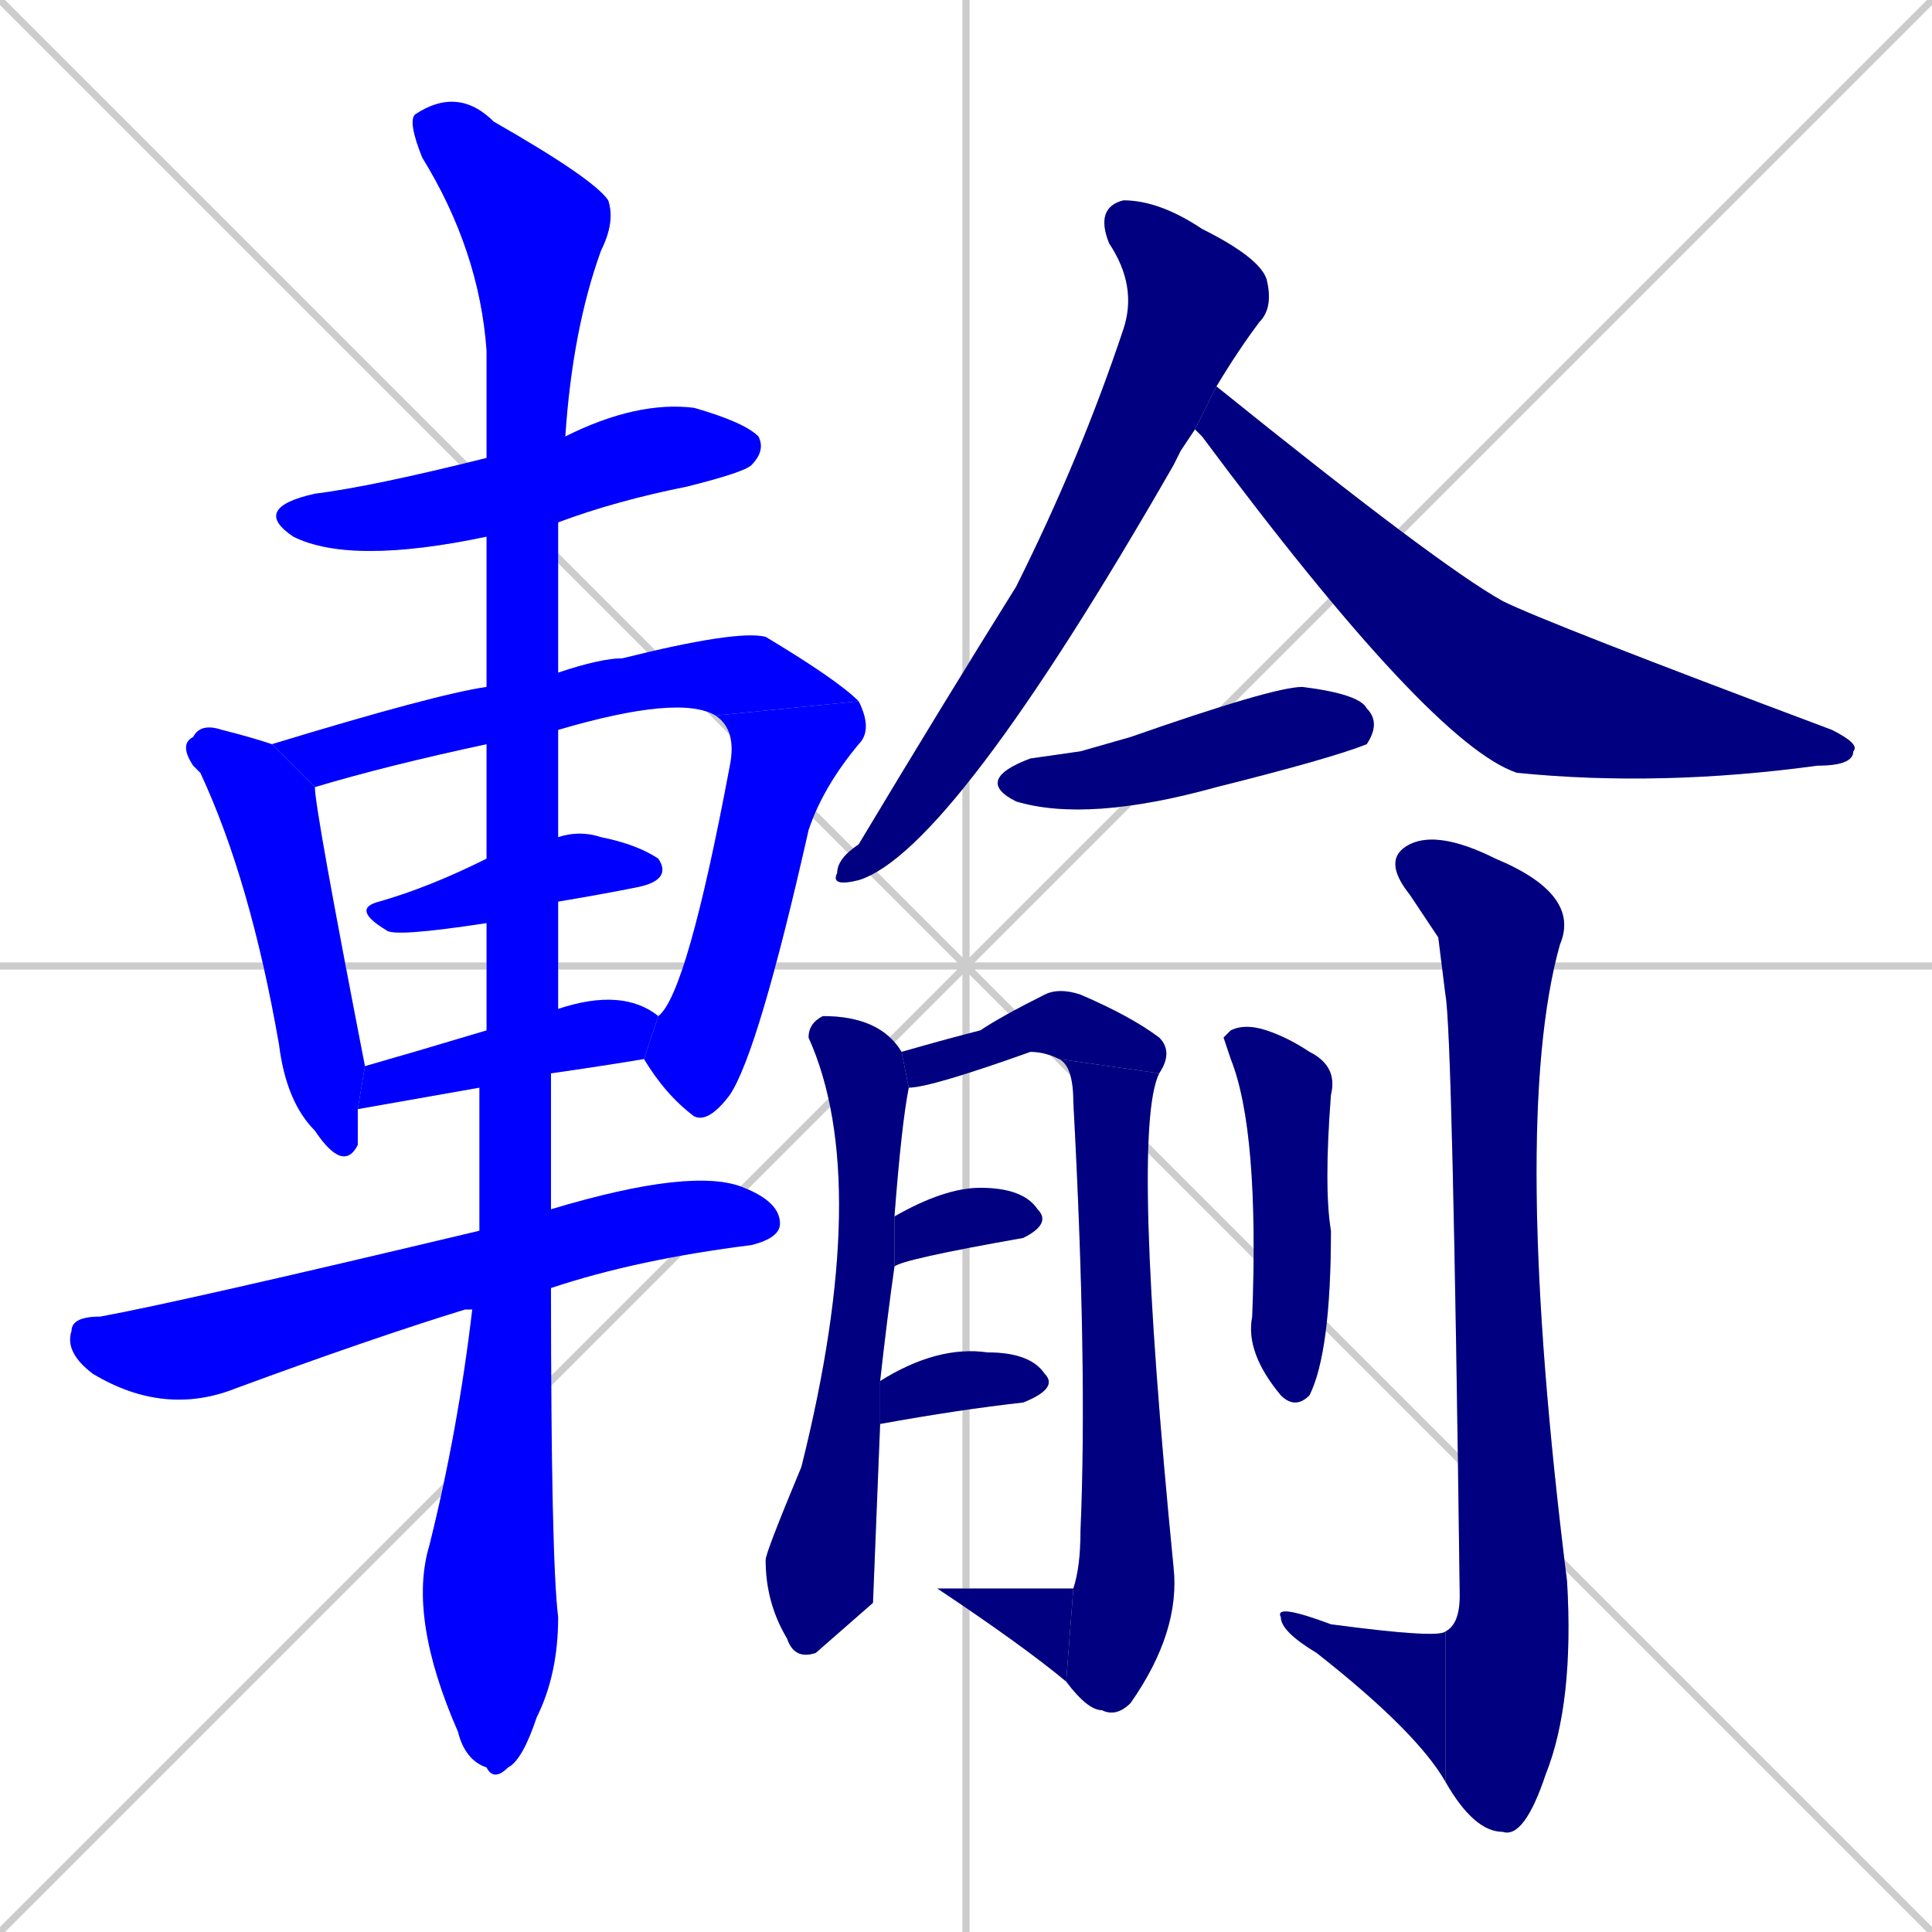 <svg xmlns="http://www.w3.org/2000/svg" xmlns:xlink="http://www.w3.org/1999/xlink" width="270" height="270"><defs><clipPath id="clip-mask-1"><rect x="35" y="56" width="72" height="23"><animate attributeName="x" from="-37" to="35" dur="0.267" begin="0; animate20.end + 1" id="animate1" fill="freeze"/></rect></clipPath><clipPath id="clip-mask-2"><rect x="25" y="101" width="26" height="63"><set attributeName="y" to="38" begin="0; animate20.end + 1" /><animate attributeName="y" from="38" to="101" dur="0.233" begin="animate1.end + 0.5" id="animate2" fill="freeze"/></rect></clipPath><clipPath id="clip-mask-3"><rect x="38" y="88" width="82" height="22"><set attributeName="x" to="-44" begin="0; animate20.end + 1" /><animate attributeName="x" from="-44" to="38" dur="0.304" begin="animate2.end + 0.5" id="animate3" fill="freeze"/></rect></clipPath><clipPath id="clip-mask-4"><rect x="90" y="98" width="32" height="59"><set attributeName="y" to="39" begin="0; animate20.end + 1" /><animate attributeName="y" from="39" to="98" dur="0.219" begin="animate3.end" id="animate4" fill="freeze"/></rect></clipPath><clipPath id="clip-mask-5"><rect x="49" y="116" width="45" height="15"><set attributeName="x" to="4" begin="0; animate20.end + 1" /><animate attributeName="x" from="4" to="49" dur="0.167" begin="animate4.end + 0.5" id="animate5" fill="freeze"/></rect></clipPath><clipPath id="clip-mask-6"><rect x="50" y="138" width="42" height="17"><set attributeName="x" to="8" begin="0; animate20.end + 1" /><animate attributeName="x" from="8" to="50" dur="0.156" begin="animate5.end + 0.5" id="animate6" fill="freeze"/></rect></clipPath><clipPath id="clip-mask-7"><rect x="9" y="163" width="100" height="35"><set attributeName="x" to="-91" begin="0; animate20.end + 1" /><animate attributeName="x" from="-91" to="9" dur="0.370" begin="animate6.end + 0.5" id="animate7" fill="freeze"/></rect></clipPath><clipPath id="clip-mask-8"><rect x="57" y="12" width="29" height="237"><set attributeName="y" to="-225" begin="0; animate20.end + 1" /><animate attributeName="y" from="-225" to="12" dur="0.878" begin="animate7.end + 0.5" id="animate8" fill="freeze"/></rect></clipPath><clipPath id="clip-mask-9"><rect x="116" y="28" width="62" height="96"><set attributeName="y" to="-68" begin="0; animate20.end + 1" /><animate attributeName="y" from="-68" to="28" dur="0.356" begin="animate8.end + 0.5" id="animate9" fill="freeze"/></rect></clipPath><clipPath id="clip-mask-10"><rect x="167" y="54" width="93" height="56"><set attributeName="x" to="74" begin="0; animate20.end + 1" /><animate attributeName="x" from="74" to="167" dur="0.344" begin="animate9.end + 0.5" id="animate10" fill="freeze"/></rect></clipPath><clipPath id="clip-mask-11"><rect x="136" y="96" width="57" height="19"><set attributeName="x" to="79" begin="0; animate20.end + 1" /><animate attributeName="x" from="79" to="136" dur="0.211" begin="animate10.end + 0.5" id="animate11" fill="freeze"/></rect></clipPath><clipPath id="clip-mask-12"><rect x="107" y="142" width="20" height="90"><set attributeName="y" to="52" begin="0; animate20.end + 1" /><animate attributeName="y" from="52" to="142" dur="0.333" begin="animate11.end + 0.5" id="animate12" fill="freeze"/></rect></clipPath><clipPath id="clip-mask-13"><rect x="126" y="138" width="38" height="14"><set attributeName="x" to="88" begin="0; animate20.end + 1" /><animate attributeName="x" from="88" to="126" dur="0.141" begin="animate12.end + 0.5" id="animate13" fill="freeze"/></rect></clipPath><clipPath id="clip-mask-14"><rect x="148" y="148" width="17" height="92"><set attributeName="y" to="56" begin="0; animate20.end + 1" /><animate attributeName="y" from="56" to="148" dur="0.341" begin="animate13.end" id="animate14" fill="freeze"/></rect></clipPath><clipPath id="clip-mask-15"><rect x="131" y="222" width="19" height="13"><set attributeName="x" to="150" begin="0; animate20.end + 1" /><animate attributeName="x" from="150" to="131" dur="0.070" begin="animate14.end" id="animate15" fill="freeze"/></rect></clipPath><clipPath id="clip-mask-16"><rect x="125" y="166" width="22" height="11"><set attributeName="x" to="103" begin="0; animate20.end + 1" /><animate attributeName="x" from="103" to="125" dur="0.081" begin="animate15.end + 0.5" id="animate16" fill="freeze"/></rect></clipPath><clipPath id="clip-mask-17"><rect x="123" y="188" width="25" height="11"><set attributeName="x" to="98" begin="0; animate20.end + 1" /><animate attributeName="x" from="98" to="123" dur="0.093" begin="animate16.end + 0.5" id="animate17" fill="freeze"/></rect></clipPath><clipPath id="clip-mask-18"><rect x="171" y="143" width="16" height="54"><set attributeName="y" to="89" begin="0; animate20.end + 1" /><animate attributeName="y" from="89" to="143" dur="0.200" begin="animate17.end + 0.5" id="animate18" fill="freeze"/></rect></clipPath><clipPath id="clip-mask-19"><rect x="193" y="116" width="28" height="141"><set attributeName="y" to="-25" begin="0; animate20.end + 1" /><animate attributeName="y" from="-25" to="116" dur="0.522" begin="animate18.end + 0.5" id="animate19" fill="freeze"/></rect></clipPath><clipPath id="clip-mask-20"><rect x="178" y="224" width="24" height="25"><set attributeName="x" to="202" begin="0; animate20.end + 1" /><animate attributeName="x" from="202" to="178" dur="0.089" begin="animate19.end" id="animate20" fill="freeze"/></rect></clipPath></defs><path d="M 0 0 L 270 270 M 270 0 L 0 270 M 135 0 L 135 270 M 0 135 L 270 135" stroke="#CCCCCC" /><path d="M 68 75 Q 49 79 41 75 Q 35 71 44 69 Q 52 68 68 64 L 79 61 Q 89 56 97 57 Q 104 59 106 61 Q 107 63 105 65 Q 104 66 96 68 Q 86 70 78 73" fill="#CCCCCC"/><path d="M 50 155 Q 50 158 50 160 Q 48 164 44 158 Q 40 154 39 146 Q 35 123 28 108 Q 27 107 27 107 Q 25 104 27 103 Q 28 101 31 102 Q 35 103 38 104 L 44 110 Q 44 113 51 149" fill="#CCCCCC"/><path d="M 68 104 Q 54 107 44 110 L 38 104 Q 61 97 68 96 L 78 94 Q 84 92 87 92 Q 103 88 107 89 Q 117 95 120 98 L 100 100 Q 95 97 78 102" fill="#CCCCCC"/><path d="M 92 142 Q 96 139 102 107 Q 103 102 100 100 L 120 98 Q 122 102 120 104 Q 115 110 113 116 Q 106 147 102 153 Q 99 157 97 156 Q 93 153 90 148" fill="#CCCCCC"/><path d="M 68 129 Q 55 131 54 130 Q 49 127 53 126 Q 60 124 68 120 L 78 117 Q 81 116 84 117 Q 89 118 92 120 Q 94 123 89 124 Q 84 125 78 126" fill="#CCCCCC"/><path d="M 67 152 L 50 155 L 51 149 Q 58 147 68 144 L 78 141 Q 87 138 92 142 L 90 148 Q 84 149 77 150" fill="#CCCCCC"/><path d="M 65 183 L 65 183 Q 52 187 33 194 Q 23 198 13 192 Q 9 189 10 186 Q 10 184 14 184 Q 25 182 67 172 L 77 169 Q 97 163 104 166 Q 109 168 109 171 Q 109 173 105 174 Q 89 176 77 180 L 66 183" fill="#CCCCCC"/><path d="M 67 172 Q 67 162 67 152 L 68 144 Q 68 136 68 129 L 68 120 Q 68 112 68 104 L 68 96 Q 68 85 68 75 L 68 64 Q 68 56 68 49 Q 67 35 59 22 Q 57 17 58 16 Q 64 12 69 17 Q 83 25 85 28 Q 86 31 84 35 Q 80 46 79 61 L 78 73 Q 78 86 78 94 L 78 102 Q 78 110 78 117 L 78 126 Q 78 134 78 141 L 77 150 Q 77 160 77 169 L 77 180 Q 77 218 78 226 Q 78 234 75 240 Q 73 246 71 247 Q 69 249 68 247 Q 65 246 64 242 Q 57 226 60 216 Q 64 200 66 183" fill="#CCCCCC"/><path d="M 165 63 L 164 65 Q 133 119 120 123 Q 116 124 117 122 Q 117 120 120 118 Q 132 98 142 82 Q 151 64 157 46 Q 159 40 155 34 Q 153 29 157 28 Q 162 28 168 32 Q 176 36 177 39 Q 178 43 176 45 Q 173 49 170 54 L 167 60" fill="#CCCCCC"/><path d="M 170 54 Q 201 79 210 84 Q 216 87 256 102 Q 260 104 259 105 Q 259 107 254 107 Q 232 110 212 108 Q 200 104 168 61 Q 167 60 167 60" fill="#CCCCCC"/><path d="M 151 105 L 158 103 Q 178 96 182 96 Q 190 97 191 99 Q 193 101 191 104 Q 186 106 170 110 Q 152 115 142 112 Q 136 109 144 106" fill="#CCCCCC"/><path d="M 122 224 L 114 231 Q 111 232 110 229 Q 107 224 107 218 Q 107 217 112 205 Q 122 165 113 145 Q 113 143 115 142 Q 123 142 126 147 L 127 152 Q 126 157 125 170 L 125 177 Q 124 184 123 193 L 123 199" fill="#CCCCCC"/><path d="M 126 147 Q 133 145 137 144 Q 140 142 146 139 Q 148 138 151 139 Q 158 142 162 145 Q 164 147 162 150 L 148 148 Q 146 147 144 147 Q 130 152 127 152" fill="#CCCCCC"/><path d="M 162 150 Q 158 158 164 219 Q 165 228 158 238 Q 156 240 154 239 Q 152 239 149 235 L 150 222 Q 151 219 151 214 Q 152 191 150 154 Q 150 149 148 148" fill="#CCCCCC"/><path d="M 149 235 Q 143 230 131 222 Q 131 222 150 222" fill="#CCCCCC"/><path d="M 125 170 Q 132 166 137 166 Q 143 166 145 169 Q 147 171 143 173 Q 126 176 125 177" fill="#CCCCCC"/><path d="M 123 193 Q 131 188 138 189 Q 144 189 146 192 Q 148 194 143 196 Q 134 197 123 199" fill="#CCCCCC"/><path d="M 171 145 L 172 144 Q 174 143 177 144 Q 180 145 183 147 Q 187 149 186 153 Q 185 166 186 172 Q 186 189 183 195 Q 181 197 179 195 Q 174 189 175 184 Q 176 158 172 148" fill="#CCCCCC"/><path d="M 201 131 L 197 125 Q 193 120 197 118 Q 201 116 209 120 Q 221 125 218 132 Q 211 157 219 221 Q 220 238 216 248 Q 213 257 210 256 Q 206 256 202 249 L 202 228 Q 204 227 204 223 Q 203 144 202 139" fill="#CCCCCC"/><path d="M 202 249 Q 198 242 184 231 Q 179 228 179 226 Q 178 224 186 227 Q 201 229 202 228" fill="#CCCCCC"/><path d="M 68 75 Q 49 79 41 75 Q 35 71 44 69 Q 52 68 68 64 L 79 61 Q 89 56 97 57 Q 104 59 106 61 Q 107 63 105 65 Q 104 66 96 68 Q 86 70 78 73" fill="#0000ff" clip-path="url(#clip-mask-1)" /><path d="M 50 155 Q 50 158 50 160 Q 48 164 44 158 Q 40 154 39 146 Q 35 123 28 108 Q 27 107 27 107 Q 25 104 27 103 Q 28 101 31 102 Q 35 103 38 104 L 44 110 Q 44 113 51 149" fill="#0000ff" clip-path="url(#clip-mask-2)" /><path d="M 68 104 Q 54 107 44 110 L 38 104 Q 61 97 68 96 L 78 94 Q 84 92 87 92 Q 103 88 107 89 Q 117 95 120 98 L 100 100 Q 95 97 78 102" fill="#0000ff" clip-path="url(#clip-mask-3)" /><path d="M 92 142 Q 96 139 102 107 Q 103 102 100 100 L 120 98 Q 122 102 120 104 Q 115 110 113 116 Q 106 147 102 153 Q 99 157 97 156 Q 93 153 90 148" fill="#0000ff" clip-path="url(#clip-mask-4)" /><path d="M 68 129 Q 55 131 54 130 Q 49 127 53 126 Q 60 124 68 120 L 78 117 Q 81 116 84 117 Q 89 118 92 120 Q 94 123 89 124 Q 84 125 78 126" fill="#0000ff" clip-path="url(#clip-mask-5)" /><path d="M 67 152 L 50 155 L 51 149 Q 58 147 68 144 L 78 141 Q 87 138 92 142 L 90 148 Q 84 149 77 150" fill="#0000ff" clip-path="url(#clip-mask-6)" /><path d="M 65 183 L 65 183 Q 52 187 33 194 Q 23 198 13 192 Q 9 189 10 186 Q 10 184 14 184 Q 25 182 67 172 L 77 169 Q 97 163 104 166 Q 109 168 109 171 Q 109 173 105 174 Q 89 176 77 180 L 66 183" fill="#0000ff" clip-path="url(#clip-mask-7)" /><path d="M 67 172 Q 67 162 67 152 L 68 144 Q 68 136 68 129 L 68 120 Q 68 112 68 104 L 68 96 Q 68 85 68 75 L 68 64 Q 68 56 68 49 Q 67 35 59 22 Q 57 17 58 16 Q 64 12 69 17 Q 83 25 85 28 Q 86 31 84 35 Q 80 46 79 61 L 78 73 Q 78 86 78 94 L 78 102 Q 78 110 78 117 L 78 126 Q 78 134 78 141 L 77 150 Q 77 160 77 169 L 77 180 Q 77 218 78 226 Q 78 234 75 240 Q 73 246 71 247 Q 69 249 68 247 Q 65 246 64 242 Q 57 226 60 216 Q 64 200 66 183" fill="#0000ff" clip-path="url(#clip-mask-8)" /><path d="M 165 63 L 164 65 Q 133 119 120 123 Q 116 124 117 122 Q 117 120 120 118 Q 132 98 142 82 Q 151 64 157 46 Q 159 40 155 34 Q 153 29 157 28 Q 162 28 168 32 Q 176 36 177 39 Q 178 43 176 45 Q 173 49 170 54 L 167 60" fill="#000080" clip-path="url(#clip-mask-9)" /><path d="M 170 54 Q 201 79 210 84 Q 216 87 256 102 Q 260 104 259 105 Q 259 107 254 107 Q 232 110 212 108 Q 200 104 168 61 Q 167 60 167 60" fill="#000080" clip-path="url(#clip-mask-10)" /><path d="M 151 105 L 158 103 Q 178 96 182 96 Q 190 97 191 99 Q 193 101 191 104 Q 186 106 170 110 Q 152 115 142 112 Q 136 109 144 106" fill="#000080" clip-path="url(#clip-mask-11)" /><path d="M 122 224 L 114 231 Q 111 232 110 229 Q 107 224 107 218 Q 107 217 112 205 Q 122 165 113 145 Q 113 143 115 142 Q 123 142 126 147 L 127 152 Q 126 157 125 170 L 125 177 Q 124 184 123 193 L 123 199" fill="#000080" clip-path="url(#clip-mask-12)" /><path d="M 126 147 Q 133 145 137 144 Q 140 142 146 139 Q 148 138 151 139 Q 158 142 162 145 Q 164 147 162 150 L 148 148 Q 146 147 144 147 Q 130 152 127 152" fill="#000080" clip-path="url(#clip-mask-13)" /><path d="M 162 150 Q 158 158 164 219 Q 165 228 158 238 Q 156 240 154 239 Q 152 239 149 235 L 150 222 Q 151 219 151 214 Q 152 191 150 154 Q 150 149 148 148" fill="#000080" clip-path="url(#clip-mask-14)" /><path d="M 149 235 Q 143 230 131 222 Q 131 222 150 222" fill="#000080" clip-path="url(#clip-mask-15)" /><path d="M 125 170 Q 132 166 137 166 Q 143 166 145 169 Q 147 171 143 173 Q 126 176 125 177" fill="#000080" clip-path="url(#clip-mask-16)" /><path d="M 123 193 Q 131 188 138 189 Q 144 189 146 192 Q 148 194 143 196 Q 134 197 123 199" fill="#000080" clip-path="url(#clip-mask-17)" /><path d="M 171 145 L 172 144 Q 174 143 177 144 Q 180 145 183 147 Q 187 149 186 153 Q 185 166 186 172 Q 186 189 183 195 Q 181 197 179 195 Q 174 189 175 184 Q 176 158 172 148" fill="#000080" clip-path="url(#clip-mask-18)" /><path d="M 201 131 L 197 125 Q 193 120 197 118 Q 201 116 209 120 Q 221 125 218 132 Q 211 157 219 221 Q 220 238 216 248 Q 213 257 210 256 Q 206 256 202 249 L 202 228 Q 204 227 204 223 Q 203 144 202 139" fill="#000080" clip-path="url(#clip-mask-19)" /><path d="M 202 249 Q 198 242 184 231 Q 179 228 179 226 Q 178 224 186 227 Q 201 229 202 228" fill="#000080" clip-path="url(#clip-mask-20)" /></svg>